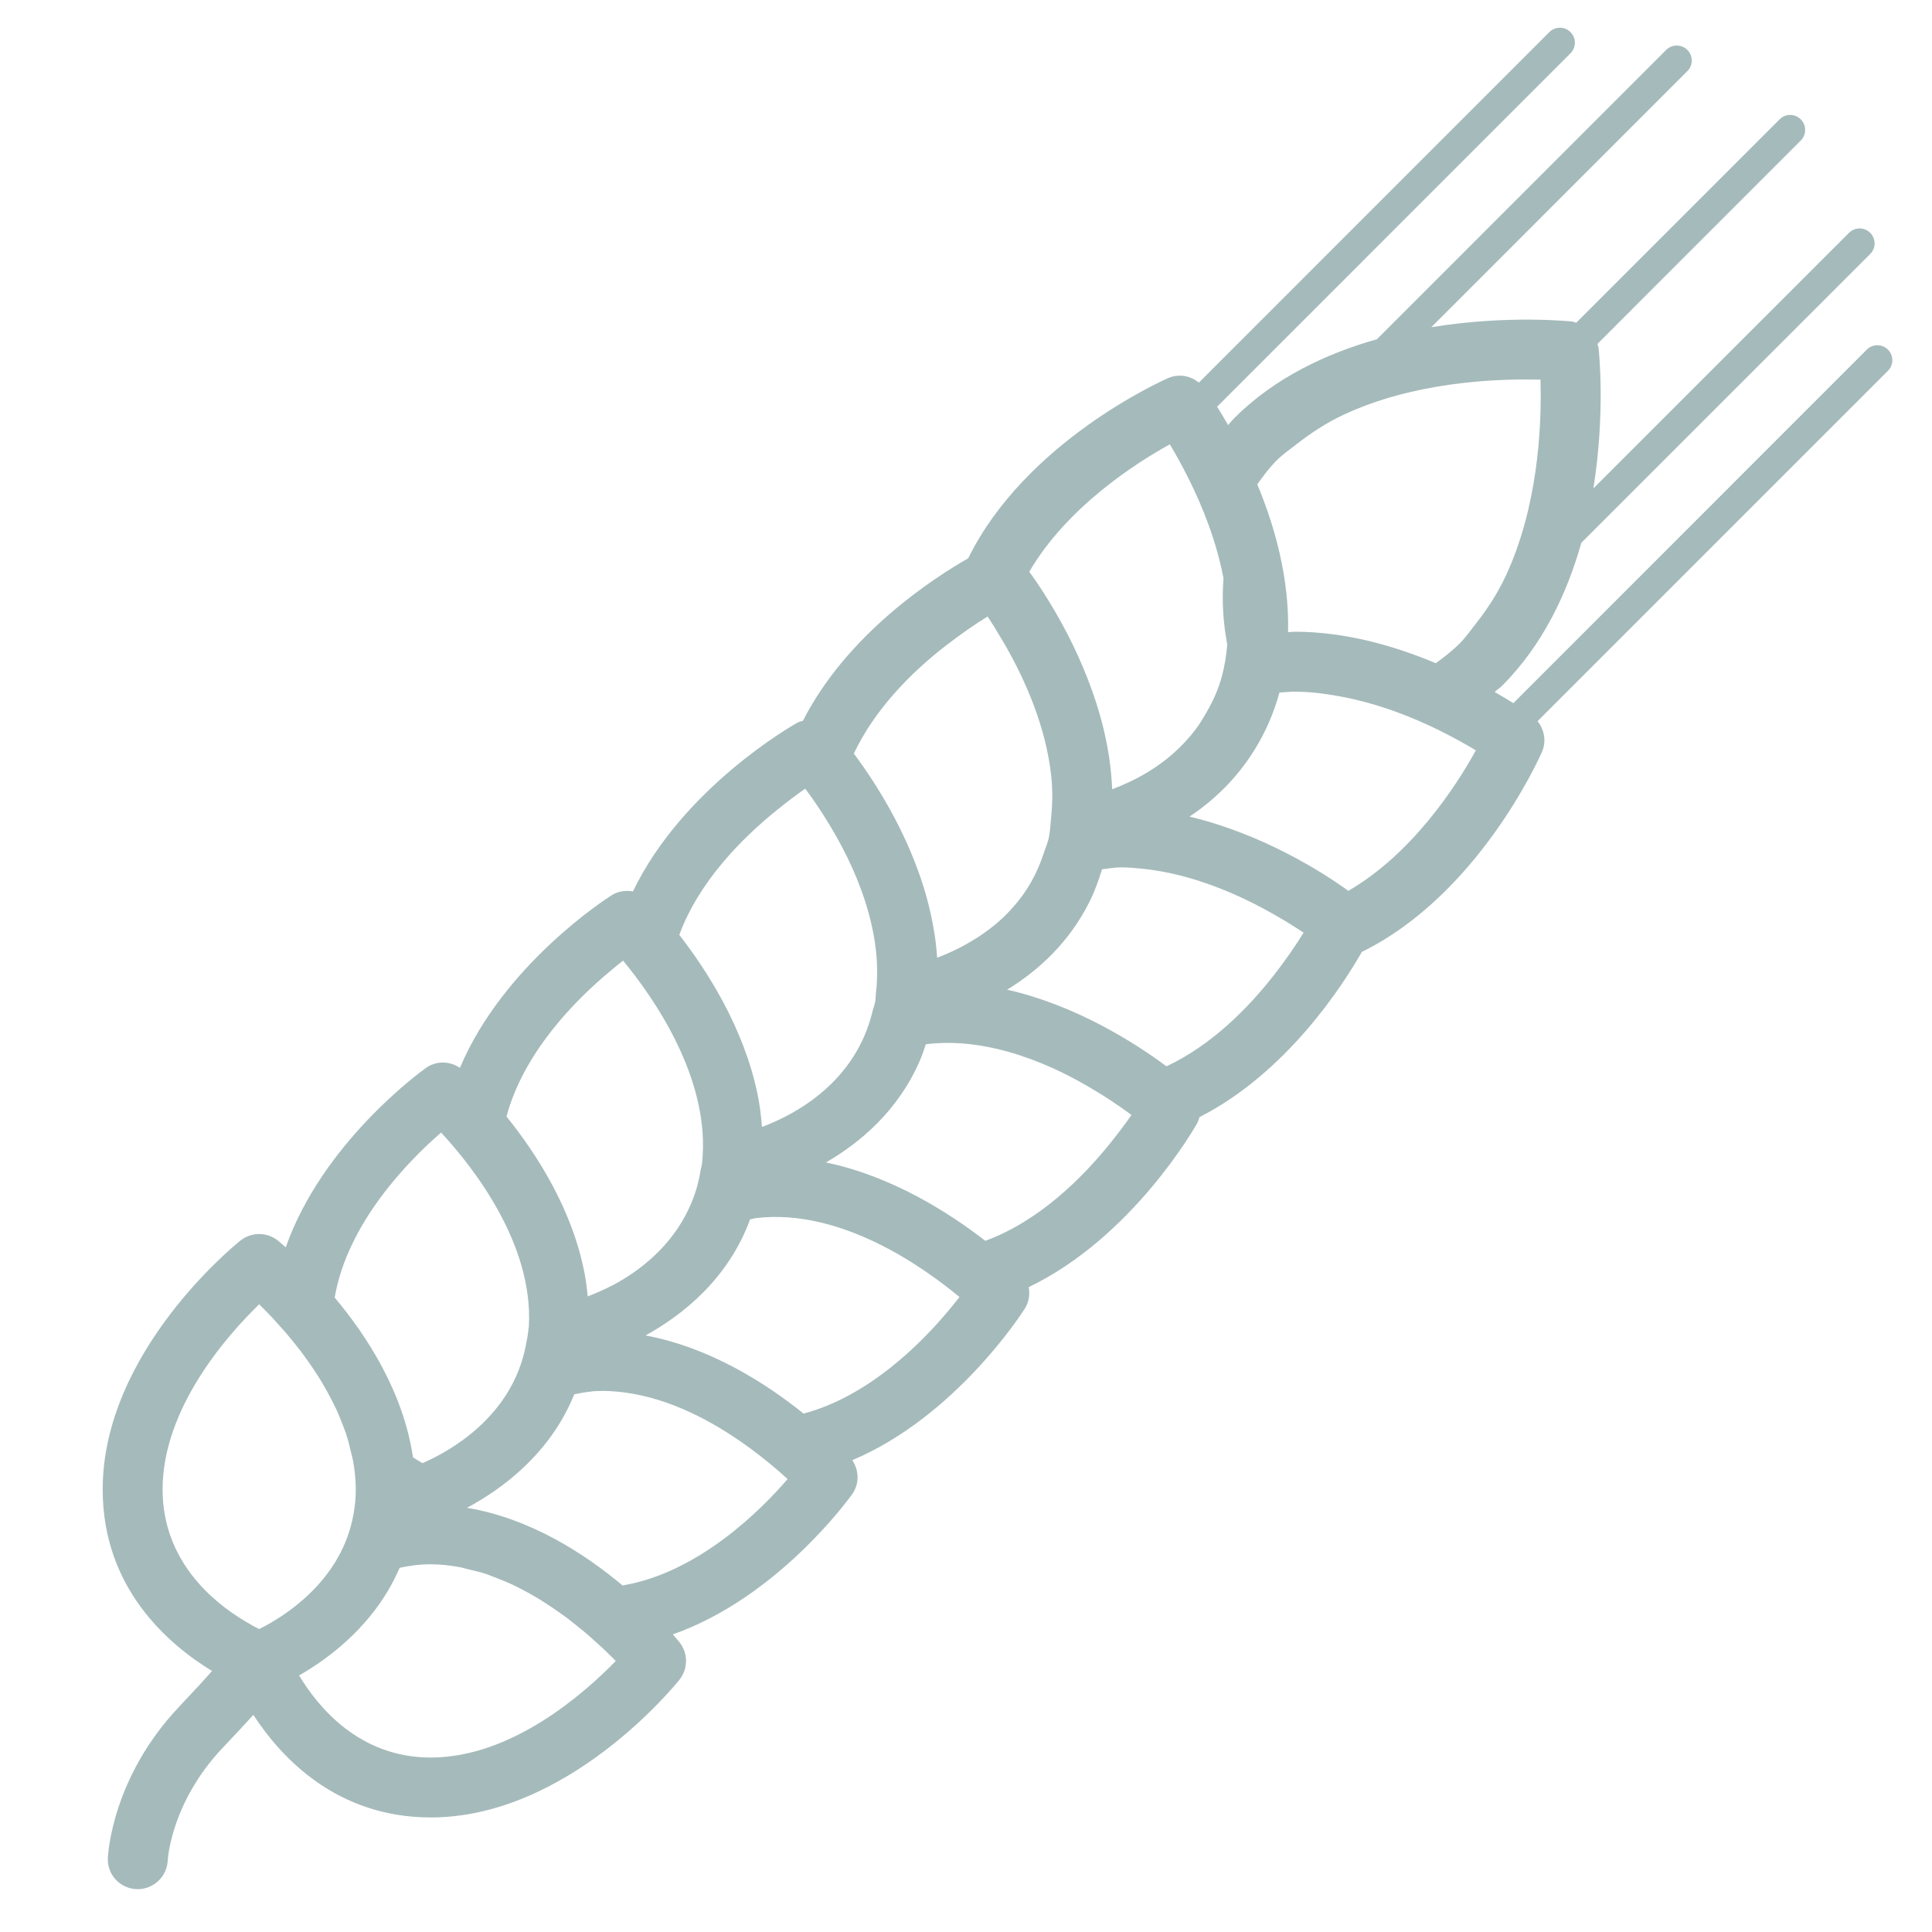 <svg xmlns="http://www.w3.org/2000/svg" xmlns:xlink="http://www.w3.org/1999/xlink" version="1.1" x="0px" y="0px" fill="#a5babb" viewBox="0 0 90 90" enable-background="new 0 0 90 90" xml:space="preserve"><path d="M87.948,16.287c-0.272-0.272-0.714-0.272-0.986,0L70.498,32.755c-0.244-0.155-0.54-0.329-0.874-0.521  c0.108-0.099,0.232-0.174,0.339-0.277c1.912-1.917,3.037-4.318,3.702-6.672l13.456-13.452c0.272-0.272,0.272-0.714,0-0.987  s-0.714-0.272-0.986,0l-11.91,11.906c0.559-3.463,0.268-6.324,0.241-6.541c-0.007-0.07-0.037-0.127-0.054-0.188l9.475-9.477  c0.272-0.272,0.272-0.714,0-0.987s-0.714-0.272-0.986,0l-9.475,9.477c-0.066-0.019-0.122-0.047-0.19-0.057  c-0.003,0-2.958-0.324-6.56,0.263l11.928-11.93c0.272-0.272,0.272-0.714,0-0.986s-0.715-0.272-0.987,0L64.142,15.803  c-2.354,0.667-4.755,1.786-6.651,3.679c-0.105,0.108-0.186,0.216-0.281,0.32c-0.186-0.32-0.359-0.616-0.513-0.855L73.16,2.482  c0.272-0.272,0.272-0.714,0-0.986c-0.272-0.273-0.715-0.273-0.987,0L55.849,17.823c-0.397-0.324-0.944-0.423-1.429-0.211  c-0.301,0.131-6.653,2.974-9.317,8.396c-1.602,0.912-5.638,3.519-7.699,7.569c-0.091,0.028-0.183,0.047-0.269,0.094  c-0.257,0.146-5.336,3.045-7.65,7.856c-0.336-0.061-0.691-0.014-0.995,0.179c-0.243,0.155-5.034,3.232-7.066,8.039  c-0.476-0.323-1.098-0.338-1.576,0c-0.231,0.165-4.822,3.486-6.537,8.359c-0.202-0.179-0.333-0.287-0.368-0.315  c-0.51-0.403-1.231-0.403-1.741,0C10.94,58,4.785,62.985,4.783,69.385c0,4.618,3.083,7.23,5.096,8.457  c-0.293,0.333-0.761,0.846-1.538,1.668c-3.136,3.316-3.311,6.901-3.317,7.052c-0.031,0.767,0.563,1.405,1.33,1.442  c0.022,0,0.043,0,0.065,0c0.737,0,1.354-0.582,1.393-1.324c0.006-0.108,0.172-2.73,2.555-5.253c0.583-0.616,1.051-1.114,1.435-1.541  c1.303,2.001,3.881,4.773,8.26,4.778c6.398,0,11.383-6.16,11.592-6.418c0.405-0.513,0.405-1.236-0.001-1.743  c-0.027-0.033-0.134-0.165-0.31-0.367c4.873-1.715,8.192-6.301,8.357-6.535c0.34-0.479,0.322-1.104,0.002-1.579  c4.803-2.029,7.886-6.822,8.04-7.066c0.193-0.306,0.24-0.657,0.179-0.996c4.812-2.312,7.71-7.391,7.856-7.649  c0.047-0.084,0.065-0.178,0.094-0.268c4.05-2.062,6.66-6.104,7.571-7.701c5.42-2.664,8.258-9.016,8.39-9.317  c0.211-0.484,0.114-1.029-0.207-1.429l16.322-16.322C88.221,17.001,88.221,16.559,87.948,16.287z M59.464,21.455  c0.277-0.277,0.592-0.498,0.896-0.733c0.704-0.555,1.449-1.039,2.248-1.41c3.192-1.485,6.848-1.663,8.854-1.63  c0.094,0,0.216,0,0.3,0c0.005,0.089,0.003,0.207,0.005,0.301c0.038,1.983-0.131,5.647-1.628,8.856  c-0.373,0.799-0.857,1.542-1.412,2.246c-0.239,0.305-0.46,0.62-0.737,0.897c-0.348,0.348-0.724,0.634-1.106,0.912  c-1.887-0.79-4.172-1.466-6.585-1.466c-0.101,0-0.195,0.019-0.296,0.019c0.061-2.514-0.618-4.929-1.434-6.883  C58.837,22.188,59.109,21.812,59.464,21.455z M54.495,20.699c0.261,0.432,0.583,1.01,0.907,1.663  c0.625,1.259,1.264,2.852,1.593,4.576c-0.083,1.071-0.008,2.072,0.147,2.918c0.012,0.061,0.017,0.127,0.028,0.183  c-0.045,0.484-0.115,0.963-0.242,1.438c-0.188,0.705-0.477,1.297-0.803,1.842c-0.13,0.221-0.261,0.437-0.407,0.629  c-0.65,0.869-1.431,1.522-2.229,2.006c-0.576,0.353-1.149,0.611-1.681,0.813c-0.035-0.949-0.176-1.87-0.387-2.758  c-0.807-3.383-2.608-6.183-3.473-7.376C49.687,23.654,52.849,21.605,54.495,20.699z M43.981,30.138  c0.765-0.597,1.481-1.085,2.024-1.419c0.232,0.348,0.513,0.804,0.802,1.302c0.904,1.569,1.916,3.782,2.165,6.15  c0.068,0.639,0.057,1.283-0.007,1.931c-0.03,0.315-0.047,0.635-0.112,0.945c-0.055,0.244-0.148,0.446-0.221,0.667  c-0.329,1.029-0.832,1.87-1.44,2.546c-0.214,0.24-0.433,0.465-0.665,0.667c-0.958,0.832-2.006,1.362-2.873,1.687  c-0.042-0.714-0.155-1.414-0.308-2.091c-0.719-3.214-2.474-5.953-3.571-7.419C40.762,33.018,42.46,31.327,43.981,30.138z   M37.433,65.851c-1.724-1.391-4.341-3.077-7.361-3.641c1.73-0.954,3.853-2.632,4.871-5.408c0.002,0,0.006,0,0.009,0  c0.099-0.014,0.182-0.052,0.285-0.062c3.95-0.455,7.78,2.289,9.46,3.68c-0.138,0.178-0.308,0.385-0.481,0.597  C42.863,62.642,40.429,65.053,37.433,65.851z M36.192,37.735c0.489-0.395,0.95-0.742,1.32-0.996c0.42,0.559,0.968,1.372,1.499,2.321  c0.648,1.156,1.251,2.533,1.59,4.018c0.24,1.047,0.334,2.138,0.198,3.237c-0.012,0.104-0.005,0.207-0.021,0.311  c-0.028,0.174-0.091,0.314-0.13,0.475c-0.781,3.284-3.548,4.797-5.153,5.398c-0.04-0.517-0.102-1.029-0.205-1.522  c-0.64-3.115-2.38-5.798-3.646-7.428C32.57,41.043,34.581,39.037,36.192,37.735z M28.418,45.244  c0.215-0.184,0.425-0.353,0.607-0.494c1.392,1.683,4.118,5.53,3.677,9.463c-0.012,0.104-0.048,0.188-0.063,0.291  c-0.103,0.658-0.292,1.25-0.541,1.781c-0.833,1.795-2.312,2.922-3.518,3.566c-0.467,0.244-0.881,0.418-1.202,0.54  c-0.032-0.343-0.075-0.687-0.137-1.02c-0.561-3.017-2.253-5.634-3.647-7.358C24.395,49.021,26.792,46.597,28.418,45.244z   M20.55,52.757c0.012,0.014,0.027,0.032,0.04,0.047c1.467,1.593,4.265,5.154,4.046,8.992c-0.002,0.047-0.019,0.09-0.021,0.137  c-0.021,0.268-0.075,0.512-0.124,0.761c-0.647,3.331-3.595,4.943-4.812,5.465c-0.126-0.07-0.282-0.169-0.441-0.272  c-0.445-3.017-2.125-5.629-3.647-7.442C16.184,56.962,19.046,54.058,20.55,52.757z M12.073,75.887  c-0.186-0.089-0.422-0.221-0.676-0.376c-1.479-0.883-3.823-2.805-3.823-6.126c0.001-3.773,2.978-7.146,4.499-8.627  c0.183,0.179,0.39,0.39,0.607,0.62l0,0c0.112,0.117,0.233,0.259,0.35,0.39c0.104,0.113,0.205,0.222,0.312,0.349  c0.095,0.112,0.192,0.234,0.29,0.352c0.141,0.174,0.283,0.348,0.424,0.536c0.094,0.127,0.186,0.258,0.279,0.385  c0.142,0.202,0.283,0.404,0.419,0.616c0.092,0.141,0.179,0.286,0.266,0.432c0.131,0.221,0.256,0.442,0.376,0.672  c0.08,0.155,0.16,0.311,0.235,0.466c0.113,0.239,0.214,0.488,0.31,0.737c0.061,0.16,0.125,0.314,0.18,0.479  c0.092,0.277,0.161,0.559,0.227,0.846c0.033,0.141,0.077,0.281,0.101,0.428c0.077,0.432,0.125,0.873,0.125,1.32  c0,0.517-0.063,0.996-0.165,1.442C15.743,73.772,13.174,75.342,12.073,75.887z M20.062,81.873c-3.322,0-5.244-2.35-6.129-3.825  c1.417-0.808,3.561-2.4,4.683-5.013c0.45-0.099,0.927-0.165,1.444-0.165c0.447,0,0.888,0.052,1.321,0.127  c0.145,0.023,0.283,0.071,0.426,0.104c0.287,0.066,0.573,0.137,0.853,0.226c0.157,0.057,0.31,0.117,0.464,0.179  c0.255,0.099,0.509,0.202,0.753,0.314c0.153,0.075,0.301,0.15,0.449,0.226c0.237,0.127,0.471,0.254,0.698,0.391  c0.136,0.084,0.272,0.164,0.405,0.253c0.222,0.142,0.438,0.292,0.646,0.438c0.121,0.089,0.243,0.174,0.358,0.258  c0.2,0.155,0.386,0.306,0.571,0.456c0.107,0.085,0.221,0.174,0.322,0.264c0.148,0.127,0.277,0.244,0.41,0.366  c0.114,0.104,0.237,0.207,0.34,0.306c0.001,0,0.001,0,0.001,0c0.226,0.216,0.432,0.418,0.607,0.597  C27.209,78.894,23.837,81.873,20.062,81.873z M36.69,68.9c-1.297,1.508-4.193,4.369-7.689,4.957  c-1.773-1.489-4.313-3.129-7.248-3.618c1.6-0.854,3.869-2.495,4.997-5.285c0.25-0.052,0.497-0.104,0.767-0.127  c0.048,0,0.086-0.02,0.134-0.02l0.417-0.014c0.483,0,0.96,0.052,1.429,0.136c2.114,0.376,4.048,1.504,5.492,2.57  c0.665,0.493,1.23,0.968,1.652,1.358C36.655,68.867,36.676,68.887,36.69,68.9z M45.901,57.803c-1.63-1.264-4.315-3.007-7.426-3.651  c1.616-0.935,3.381-2.429,4.386-4.769c0.101-0.235,0.183-0.488,0.268-0.737c1.121-0.142,2.229-0.038,3.296,0.211  c1.468,0.343,2.828,0.944,3.97,1.588c0.947,0.531,1.755,1.076,2.314,1.494c-0.242,0.353-0.573,0.794-0.944,1.26  C50.469,54.819,48.443,56.867,45.901,57.803z M54.34,49.674c-1.473-1.095-4.219-2.847-7.423-3.57  c1.444-0.888,2.908-2.204,3.861-4.149c0.222-0.446,0.399-0.944,0.56-1.461c0.291-0.028,0.568-0.089,0.869-0.089  c0.361,0,0.724,0.033,1.085,0.071c2.331,0.253,4.527,1.245,6.09,2.143c0.523,0.296,0.984,0.587,1.344,0.827  c-0.331,0.541-0.813,1.254-1.407,2.011C58.127,46.978,56.434,48.688,54.34,49.674z M62.812,41.499  c-1.18-0.855-3.986-2.646-7.4-3.458c1.118-0.747,2.199-1.762,3.04-3.129c0.47-0.761,0.867-1.626,1.142-2.626  c0.005-0.005,0.008-0.014,0.01-0.023c0.23-0.014,0.458-0.042,0.695-0.042c0.71,0,1.412,0.089,2.101,0.216  c1.738,0.314,3.356,0.949,4.633,1.579c0.681,0.338,1.271,0.667,1.717,0.939C67.849,36.598,65.802,39.76,62.812,41.499z"/></svg>